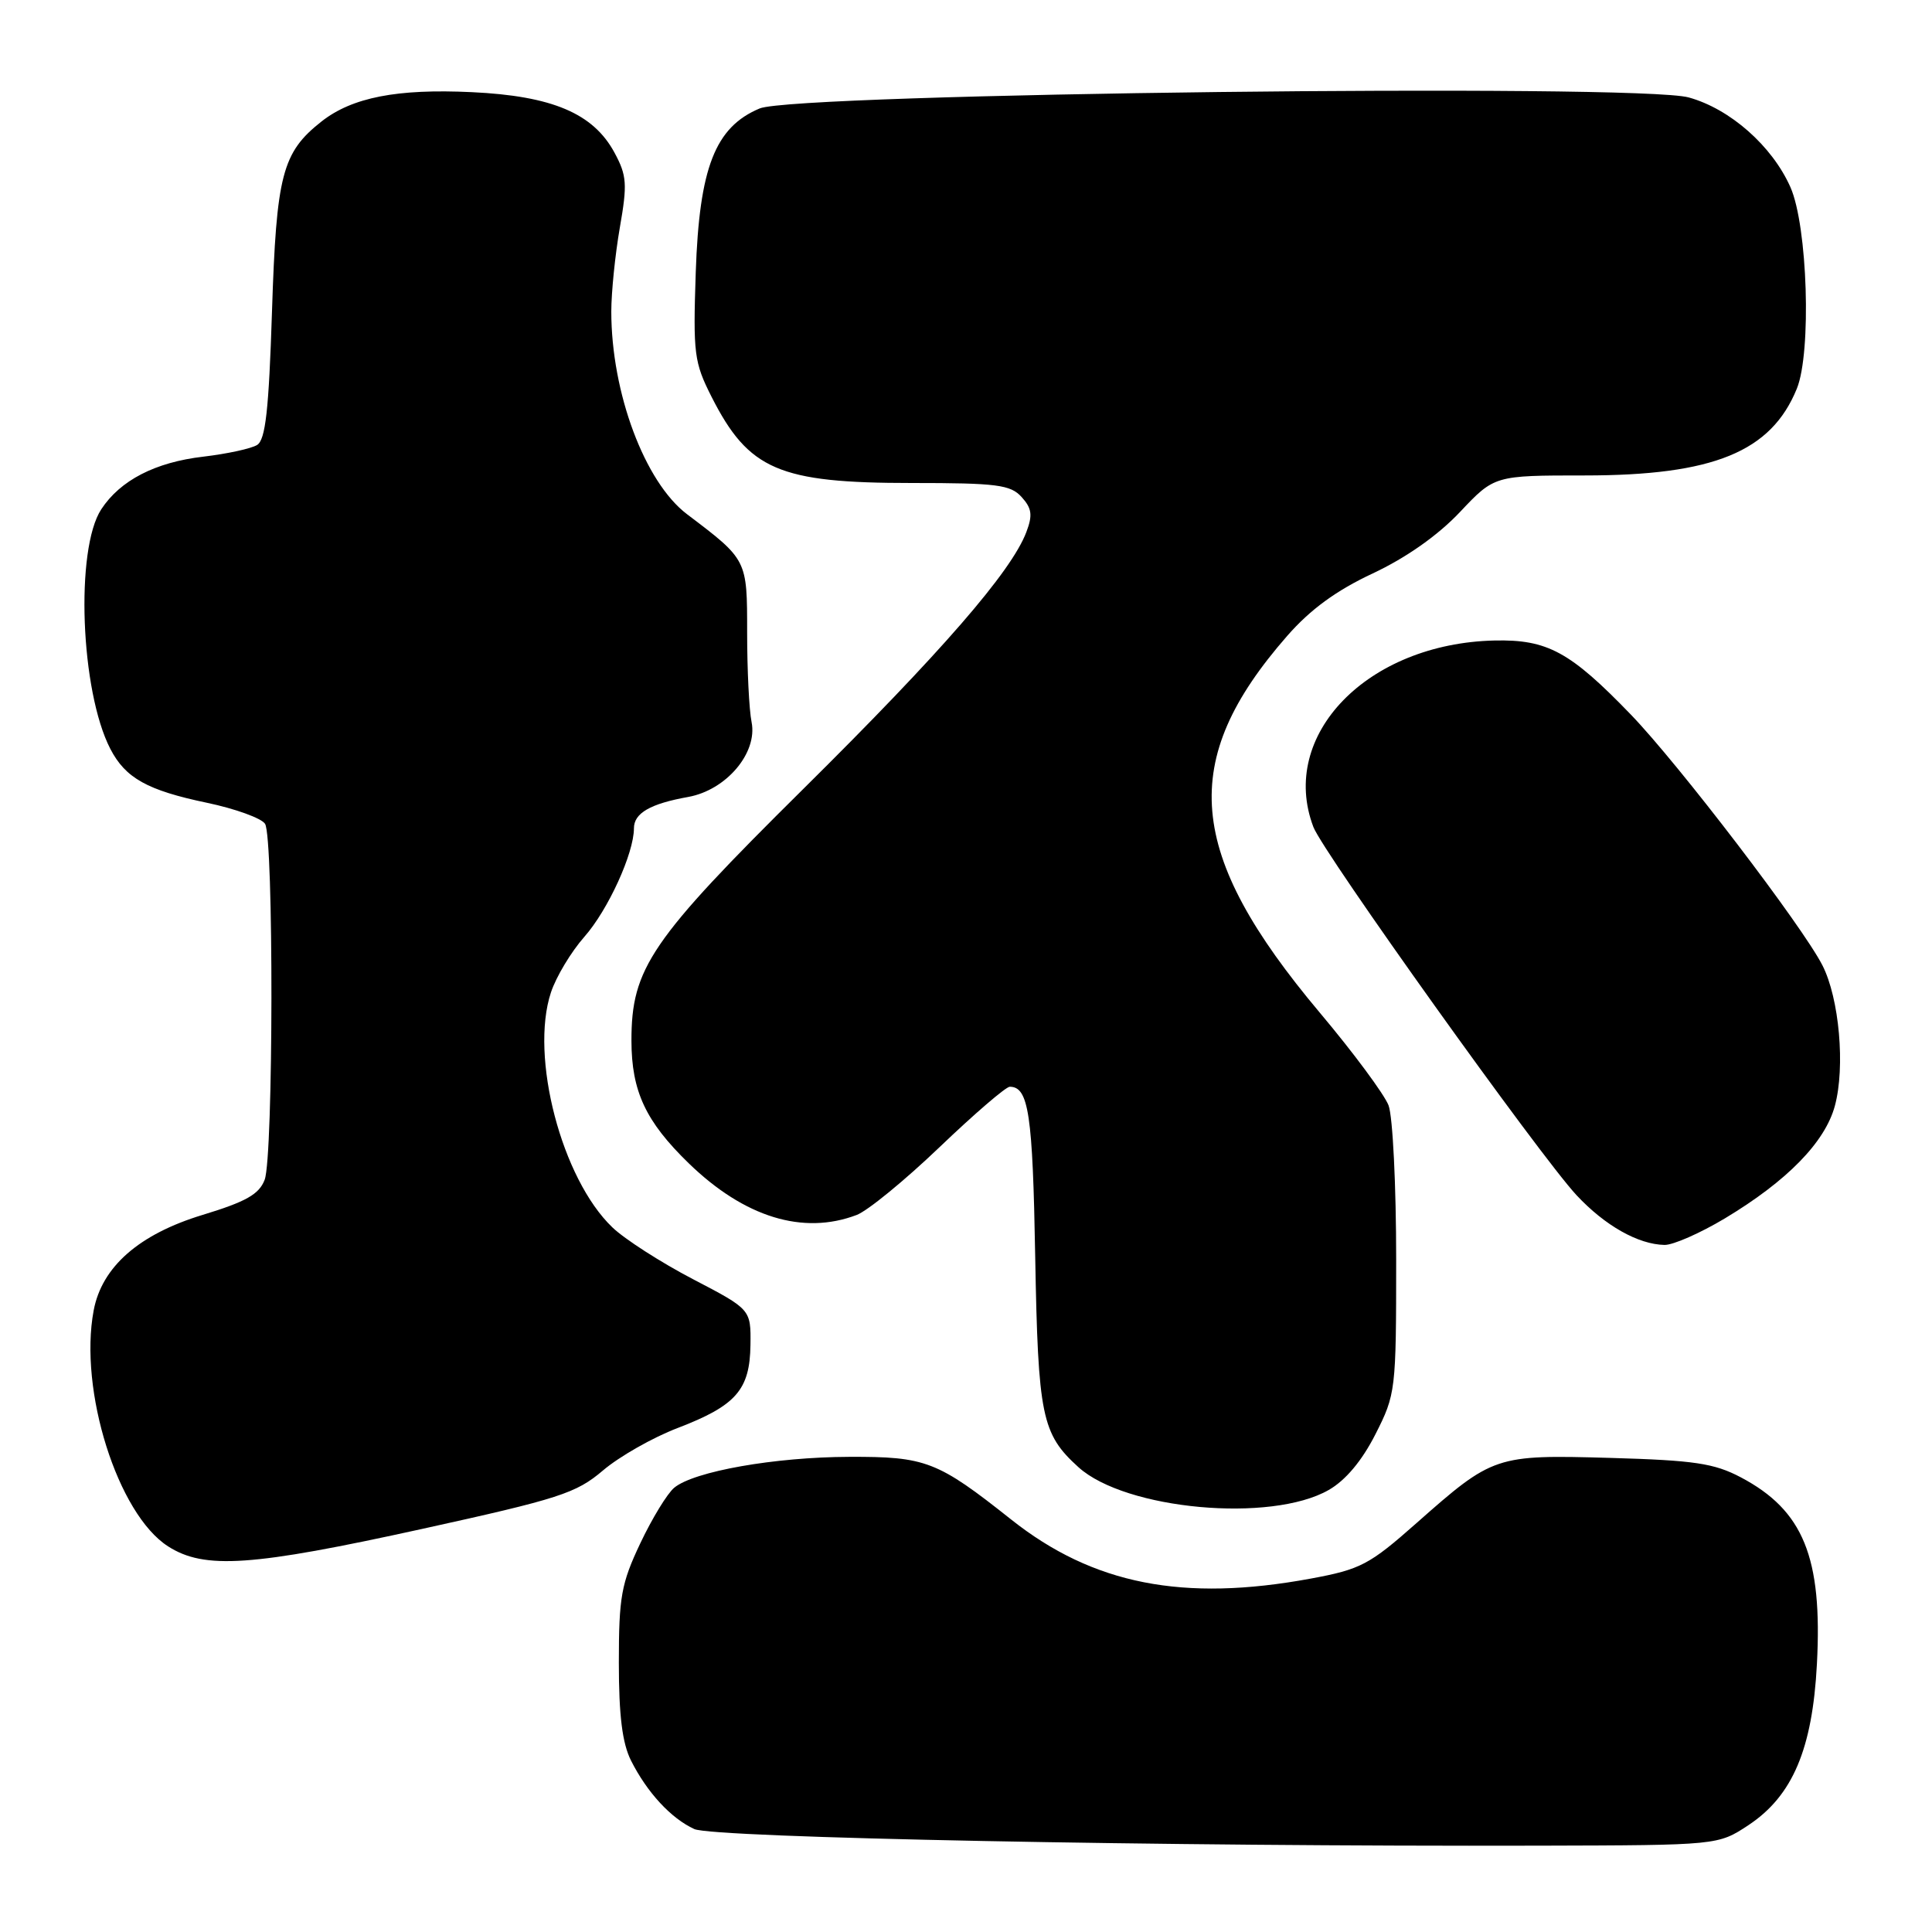 <?xml version="1.0" encoding="UTF-8" standalone="no"?>
<!DOCTYPE svg PUBLIC "-//W3C//DTD SVG 1.1//EN" "http://www.w3.org/Graphics/SVG/1.1/DTD/svg11.dtd" >
<svg xmlns="http://www.w3.org/2000/svg" xmlns:xlink="http://www.w3.org/1999/xlink" version="1.1" viewBox="0 0 256 256">
 <g >
 <path fill="currentColor"
d=" M 231.68 241.84 C 237.52 237.97 240.16 231.76 240.75 220.50 C 241.50 206.36 238.96 200.13 230.66 195.75 C 227.13 193.89 224.50 193.50 213.38 193.18 C 198.14 192.75 197.84 192.85 187.69 201.82 C 181.45 207.34 180.29 207.95 173.69 209.17 C 156.78 212.30 144.82 209.94 133.98 201.34 C 124.21 193.59 122.68 193.00 112.50 193.04 C 102.66 193.07 91.96 194.96 89.34 197.13 C 88.43 197.88 86.40 201.20 84.84 204.50 C 82.32 209.82 82.00 211.61 82.00 220.30 C 82.00 227.34 82.46 231.00 83.62 233.30 C 85.75 237.52 88.92 240.95 92.00 242.36 C 94.54 243.52 154.27 244.69 204.08 244.56 C 227.65 244.50 227.65 244.50 231.68 241.84 Z  M 55.93 202.59 C 74.11 198.59 76.34 197.87 79.90 194.84 C 82.06 193.00 86.51 190.47 89.79 189.22 C 97.53 186.25 99.36 184.17 99.44 178.21 C 99.50 173.50 99.50 173.50 91.79 169.48 C 87.56 167.27 82.76 164.19 81.14 162.63 C 74.42 156.20 70.19 140.02 73.00 131.51 C 73.68 129.44 75.68 126.11 77.44 124.12 C 80.57 120.57 84.00 113.07 84.00 109.75 C 84.00 107.75 86.16 106.50 91.19 105.60 C 96.23 104.69 100.40 99.77 99.59 95.69 C 99.26 94.07 99.00 88.74 99.00 83.83 C 99.00 74.11 99.05 74.21 91.04 68.14 C 85.43 63.90 81.00 52.04 81.00 41.28 C 81.00 38.74 81.51 33.74 82.13 30.16 C 83.14 24.40 83.06 23.26 81.43 20.24 C 78.62 15.02 73.17 12.71 62.50 12.21 C 52.61 11.74 46.66 12.91 42.61 16.09 C 37.39 20.20 36.62 23.14 36.04 41.29 C 35.62 54.36 35.18 58.27 34.07 58.96 C 33.28 59.45 30.07 60.14 26.94 60.51 C 20.57 61.25 15.94 63.64 13.42 67.48 C 9.95 72.77 10.66 91.58 14.62 99.23 C 16.62 103.10 19.52 104.72 27.41 106.37 C 31.18 107.16 34.65 108.42 35.12 109.16 C 36.28 110.98 36.23 153.25 35.07 156.32 C 34.34 158.25 32.60 159.23 26.85 160.98 C 18.42 163.54 13.49 167.86 12.41 173.65 C 10.42 184.22 15.60 200.63 22.27 204.90 C 27.10 207.99 33.33 207.56 55.93 202.59 Z  M 176.06 197.43 C 178.29 196.16 180.47 193.56 182.25 190.05 C 184.94 184.75 185.00 184.28 185.00 166.89 C 185.00 157.12 184.55 147.93 183.99 146.47 C 183.43 145.01 179.33 139.47 174.86 134.16 C 157.14 113.07 156.08 100.81 170.56 84.26 C 173.62 80.76 177.05 78.25 181.90 75.98 C 186.33 73.90 190.52 70.95 193.44 67.86 C 198.02 63.00 198.02 63.00 209.97 63.00 C 227.04 63.00 234.68 59.87 238.09 51.50 C 240.05 46.68 239.52 29.95 237.24 24.80 C 234.82 19.34 229.24 14.42 223.76 12.91 C 217.01 11.05 105.44 12.37 100.66 14.37 C 94.76 16.84 92.66 22.21 92.19 36.09 C 91.83 46.87 91.97 48.01 94.29 52.59 C 99.20 62.27 103.23 64.00 120.81 64.00 C 132.10 64.00 133.90 64.23 135.37 65.86 C 136.73 67.36 136.85 68.26 135.99 70.52 C 134.00 75.76 124.71 86.45 106.48 104.50 C 86.21 124.57 83.66 128.29 83.67 137.91 C 83.68 144.59 85.55 148.60 91.26 154.14 C 98.64 161.30 106.41 163.69 113.51 160.99 C 114.97 160.44 119.91 156.39 124.51 151.99 C 129.10 147.60 133.28 144.00 133.80 144.00 C 136.30 144.00 136.84 147.61 137.17 166.50 C 137.55 187.67 138.03 190.00 142.90 194.41 C 149.13 200.05 168.42 201.81 176.06 197.43 Z  M 228.56 161.44 C 236.79 156.50 241.83 151.35 243.13 146.53 C 244.52 141.38 243.72 132.30 241.48 127.91 C 238.84 122.73 222.43 101.25 216.10 94.69 C 208.05 86.35 205.04 84.72 198.04 84.87 C 181.20 85.25 169.40 97.40 174.03 109.58 C 175.32 112.98 204.03 153.14 208.90 158.37 C 212.66 162.40 217.06 164.89 220.56 164.96 C 221.69 164.98 225.29 163.40 228.56 161.44 Z "/>
</g>
</svg>